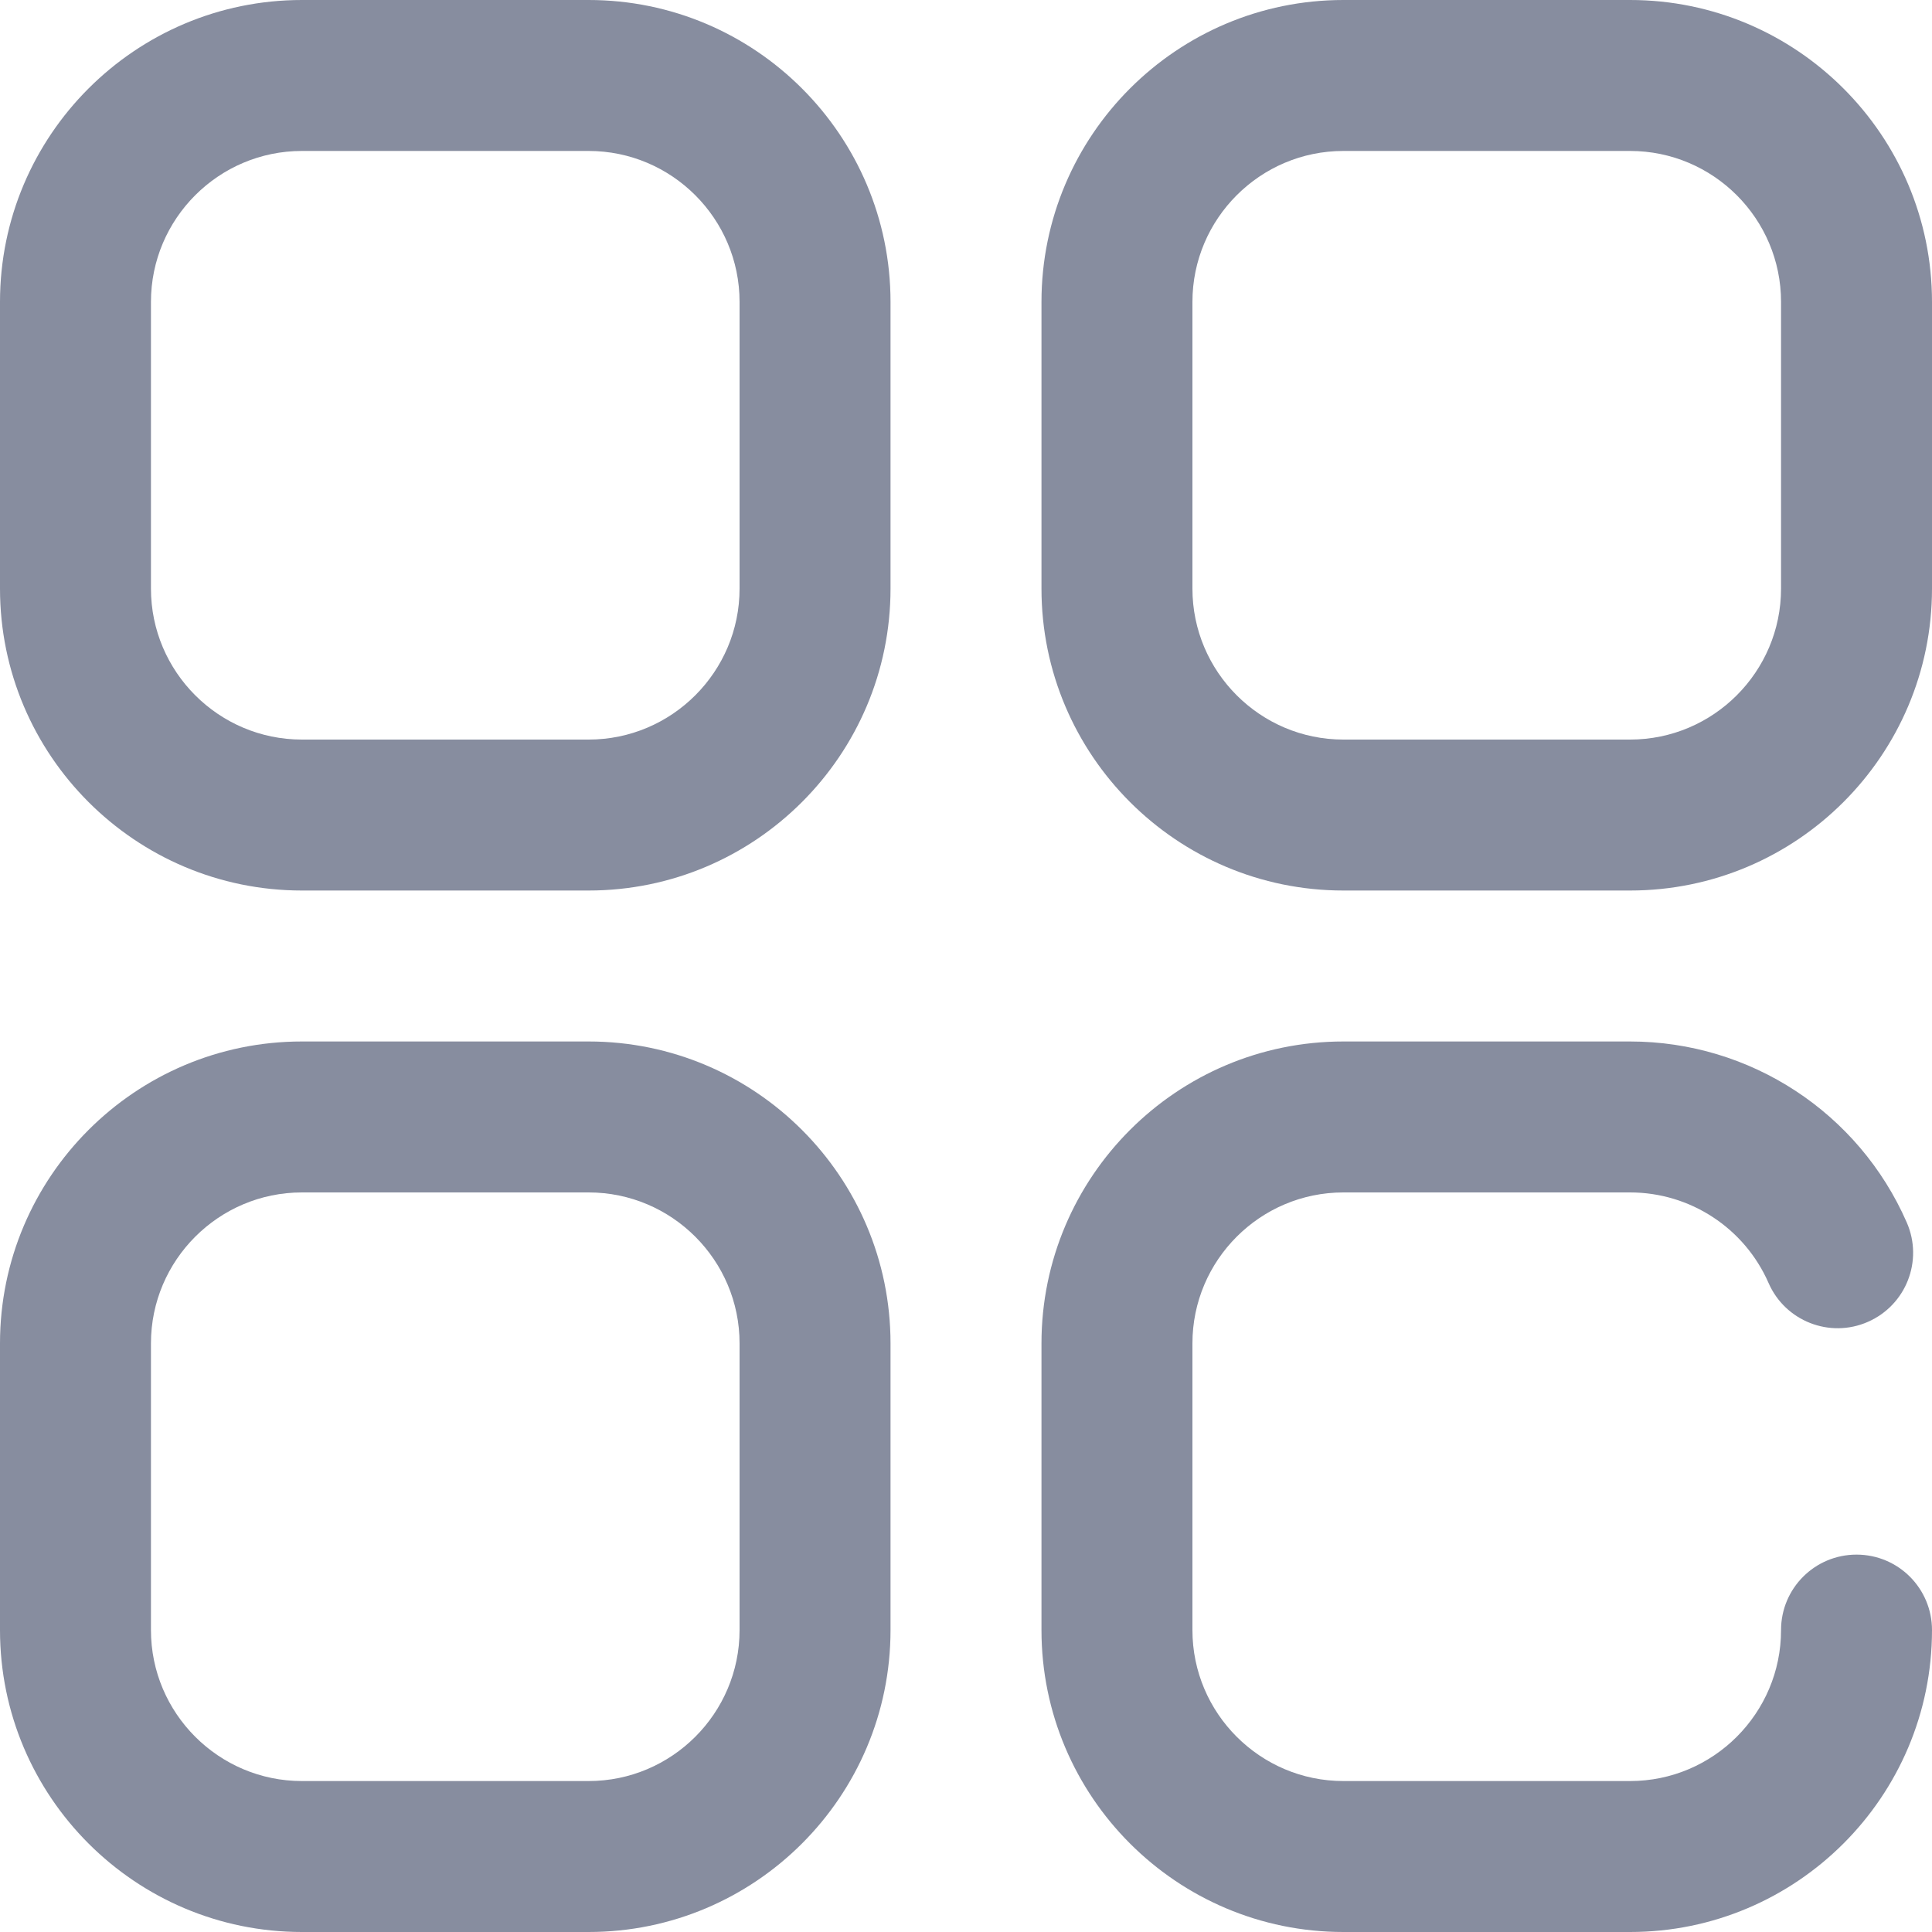 <svg width="15" height="15" viewBox="0 0 15 15" fill="none" xmlns="http://www.w3.org/2000/svg">
<path fill-rule="evenodd" clip-rule="evenodd" d="M2.344 0H4.57C5.863 0 6.914 1.051 6.914 2.344V4.57C6.914 5.863 5.863 6.914 4.57 6.914H2.344C1.051 6.914 0 5.863 0 4.57V2.344C0 1.051 1.051 0 2.344 0ZM4.57 5.742C5.216 5.742 5.742 5.216 5.742 4.57V2.344C5.742 1.698 5.216 1.172 4.57 1.172H2.344C1.698 1.172 1.172 1.698 1.172 2.344V4.57C1.172 5.216 1.698 5.742 2.344 5.742H4.57Z" fill="#878D9F"/>
<path fill-rule="evenodd" clip-rule="evenodd" d="M10.43 0H12.656C13.949 0 15 1.051 15 2.344V4.57C15 5.863 13.949 6.914 12.656 6.914H10.43C9.137 6.914 8.086 5.863 8.086 4.57V2.344C8.086 1.051 9.137 0 10.43 0ZM12.656 5.742C13.302 5.742 13.828 5.216 13.828 4.57V2.344C13.828 1.698 13.302 1.172 12.656 1.172H10.43C9.784 1.172 9.258 1.698 9.258 2.344V4.57C9.258 5.216 9.784 5.742 10.43 5.742H12.656Z" fill="#878D9F"/>
<path fill-rule="evenodd" clip-rule="evenodd" d="M4.57 8.086H2.344C1.051 8.086 0 9.137 0 10.43V12.656C0 13.949 1.051 15 2.344 15H4.57C5.863 15 6.914 13.949 6.914 12.656V10.43C6.914 9.137 5.863 8.086 4.57 8.086ZM5.742 12.656C5.742 13.302 5.216 13.828 4.57 13.828H2.344C1.698 13.828 1.172 13.302 1.172 12.656V10.43C1.172 9.784 1.698 9.258 2.344 9.258H4.57C5.216 9.258 5.742 9.784 5.742 10.43V12.656Z" fill="#878D9F"/>
<path d="M13.828 12.656C13.828 12.332 14.09 12.07 14.414 12.07C14.738 12.07 15 12.332 15 12.656C15 13.949 13.949 15 12.656 15H10.43C9.137 15 8.086 13.949 8.086 12.656V10.43C8.086 9.137 9.137 8.086 10.43 8.086H12.656C13.588 8.086 14.431 8.638 14.804 9.491C14.934 9.788 14.799 10.133 14.502 10.263C14.206 10.393 13.86 10.257 13.731 9.961C13.544 9.534 13.122 9.258 12.656 9.258H10.43C9.784 9.258 9.258 9.784 9.258 10.43V12.656C9.258 13.302 9.784 13.828 10.43 13.828H12.656C13.302 13.828 13.828 13.302 13.828 12.656Z" fill="#878D9F"/>
</svg>
